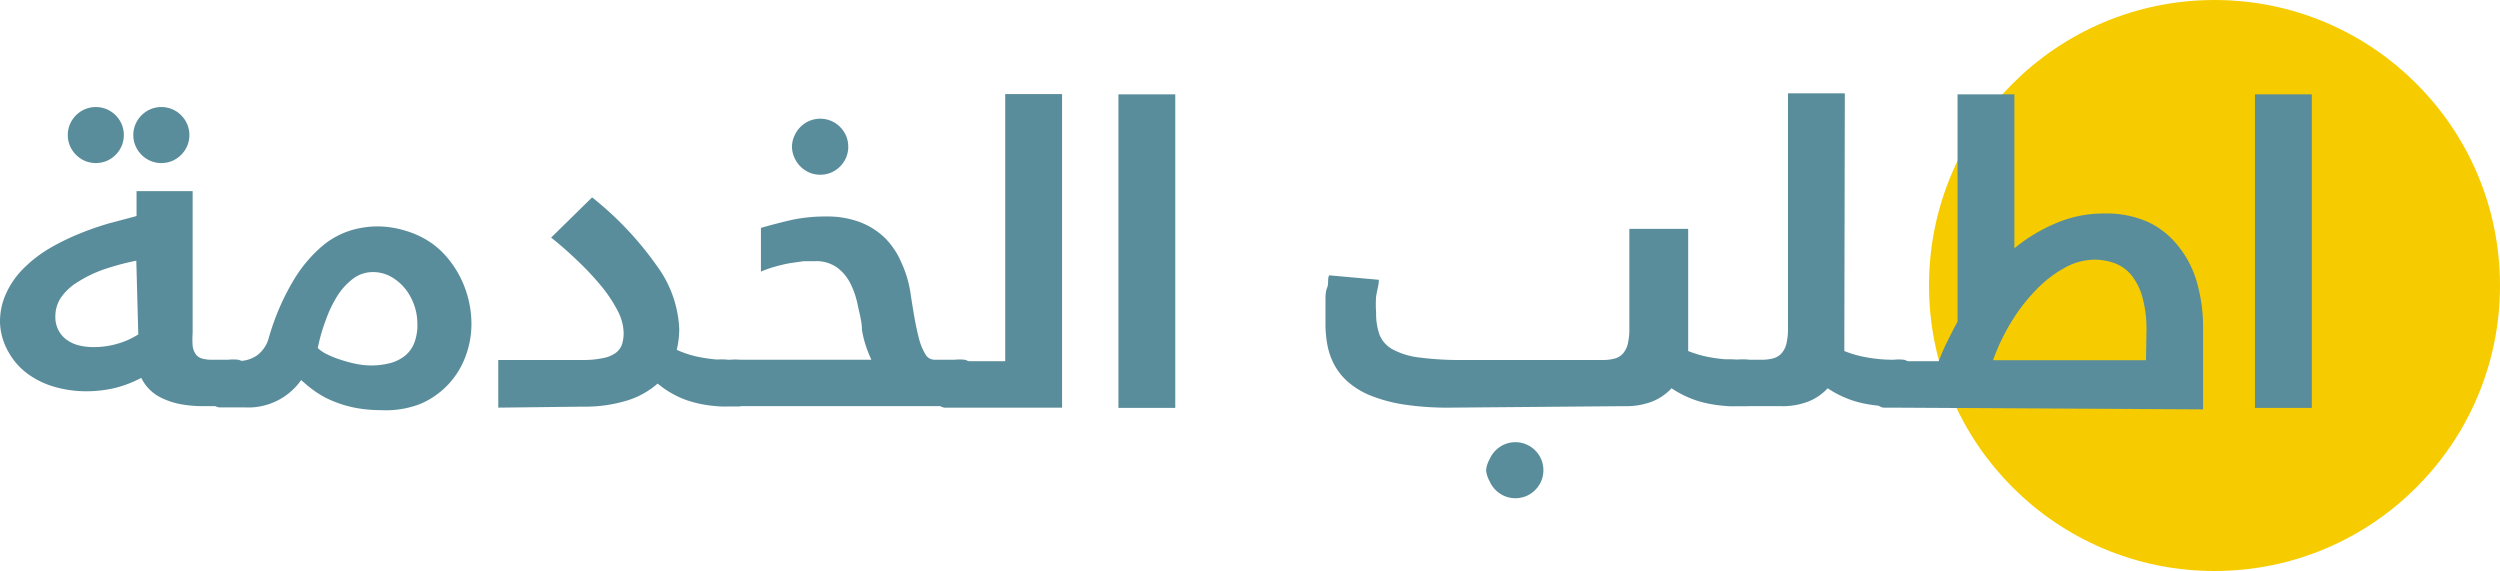 <svg xmlns="http://www.w3.org/2000/svg" viewBox="0 0 100.7 23"><defs><style>.cls-1{fill:#f6cc00;stroke:#f6cc00;stroke-miterlimit:10;stroke-width:2px;}.cls-2{fill:#5a8d9b;}</style></defs><title>اطلب الخدمة</title><g id="Layer_2" data-name="Layer 2"><g id="Layer_1-2" data-name="Layer 1"><circle class="cls-1" cx="89.2" cy="11.5" r="10.5"/><path class="cls-2" d="M7.76,13.41a3.5,3.5,0,0,0,0,.52.72.72,0,0,0,.12.33.48.48,0,0,0,.25.18,1.46,1.46,0,0,0,.44.05h.63a1.67,1.67,0,0,1,.39,0,.38.38,0,0,1,.21.11.36.36,0,0,1,.08.2,2.42,2.42,0,0,1,0,.29v.62a1.93,1.93,0,0,1,0,.36.35.35,0,0,1-.11.2.41.41,0,0,1-.21.09l-.34,0h-1a5,5,0,0,1-1-.09,3.09,3.09,0,0,1-.73-.25,1.73,1.73,0,0,1-.8-.8,4.64,4.64,0,0,1-1.11.42,5,5,0,0,1-1.12.12,4.6,4.6,0,0,1-1.2-.16,3.49,3.49,0,0,1-1.1-.51,2.73,2.73,0,0,1-.8-.88A2.57,2.57,0,0,1,0,13a2.72,2.72,0,0,1,.26-1.21,3.45,3.45,0,0,1,.71-1A5.32,5.32,0,0,1,2,10a9.44,9.44,0,0,1,1.18-.58A12.39,12.39,0,0,1,4.38,9l1.12-.3v-1H7.76ZM5.49,10.5a10.53,10.53,0,0,0-1.36.37,5.13,5.13,0,0,0-1,.49,2.24,2.24,0,0,0-.67.62,1.36,1.36,0,0,0-.23.77,1.14,1.14,0,0,0,.14.58,1.12,1.12,0,0,0,.35.38,1.43,1.43,0,0,0,.49.21,2.47,2.47,0,0,0,.54.06,3.33,3.33,0,0,0,1-.14,3.18,3.18,0,0,0,.82-.37ZM2.73,5.45A1.09,1.09,0,0,1,2.82,5a1.15,1.15,0,0,1,.6-.6,1.14,1.14,0,0,1,.88,0,1.15,1.15,0,0,1,.6.6,1.14,1.14,0,0,1,0,.88,1.15,1.15,0,0,1-.6.6,1.14,1.14,0,0,1-.88,0,1.15,1.15,0,0,1-.6-.6A1.09,1.09,0,0,1,2.73,5.45Zm2.64,0A1.09,1.09,0,0,1,5.46,5a1.15,1.15,0,0,1,.6-.6,1.14,1.14,0,0,1,.88,0,1.15,1.15,0,0,1,.6.6,1.14,1.14,0,0,1,0,.88,1.15,1.15,0,0,1-.6.6,1.14,1.14,0,0,1-.88,0,1.15,1.15,0,0,1-.6-.6A1.09,1.09,0,0,1,5.37,5.45Z"/><path class="cls-2" d="M15.34,16.52a5.28,5.28,0,0,1-1.11-.11,4.65,4.65,0,0,1-.88-.28,3.61,3.61,0,0,1-.69-.39c-.2-.14-.37-.29-.53-.43a2.6,2.6,0,0,1-2.27,1.1H9.17l-.34,0a.41.41,0,0,1-.21-.09.35.35,0,0,1-.11-.2,1.93,1.93,0,0,1,0-.36v-.62a2.42,2.42,0,0,1,0-.29.36.36,0,0,1,.08-.2.38.38,0,0,1,.2-.11,1.65,1.65,0,0,1,.39,0h.42a1.28,1.28,0,0,0,.76-.23,1.3,1.3,0,0,0,.47-.71,9.63,9.63,0,0,1,1-2.32,5.52,5.52,0,0,1,1.14-1.36,3.32,3.32,0,0,1,1.16-.64,3.78,3.78,0,0,1,1-.16,3.85,3.85,0,0,1,1.19.17,3.65,3.65,0,0,1,1,.46,3.35,3.35,0,0,1,.74.68,4.15,4.15,0,0,1,.52.82,4.19,4.19,0,0,1,.31.9,4.12,4.12,0,0,1,.1.89,3.72,3.72,0,0,1-.24,1.32,3.32,3.32,0,0,1-1.82,1.91A3.82,3.82,0,0,1,15.34,16.52ZM16.81,13a2.17,2.17,0,0,0-.11-.66,2.26,2.26,0,0,0-.34-.66,2,2,0,0,0-.57-.51,1.47,1.47,0,0,0-.78-.21,1.3,1.3,0,0,0-.78.26,2.61,2.61,0,0,0-.63.68,5,5,0,0,0-.48,1,6.94,6.94,0,0,0-.32,1.12,1.45,1.45,0,0,0,.35.24,3.72,3.72,0,0,0,.54.22,5.24,5.24,0,0,0,.62.17,3.12,3.12,0,0,0,.61.07,3,3,0,0,0,.78-.09,1.63,1.63,0,0,0,.6-.29,1.27,1.27,0,0,0,.38-.51A2,2,0,0,0,16.81,13Z"/><path class="cls-2" d="M20.07,16.42V14.5h3.38a3.78,3.78,0,0,0,.86-.08,1.23,1.23,0,0,0,.51-.22.71.71,0,0,0,.24-.35,1.5,1.5,0,0,0,.06-.44,2,2,0,0,0-.25-.91,5.63,5.63,0,0,0-.67-1,11.38,11.38,0,0,0-.94-1q-.52-.5-1.06-.93l1.65-1.62a13.27,13.27,0,0,1,2.61,2.76,4.62,4.62,0,0,1,.9,2.54,3.69,3.69,0,0,1-.1.84,4,4,0,0,0,1,.31,6,6,0,0,0,1.09.1h.07a1.67,1.67,0,0,1,.39,0,.38.38,0,0,1,.21.11.36.36,0,0,1,.08.2,2.42,2.42,0,0,1,0,.29v.62a1.93,1.93,0,0,1,0,.36.35.35,0,0,1-.11.2.41.41,0,0,1-.21.09l-.34,0h-.1a4.84,4.84,0,0,1-1.68-.25,3.84,3.84,0,0,1-1.17-.67,3.35,3.35,0,0,1-1.22.68,5.81,5.81,0,0,1-1.81.25Z"/><path class="cls-2" d="M30.65,9.18q.62-.18,1.23-.32a6.45,6.45,0,0,1,1.39-.14,3.77,3.77,0,0,1,1.35.22,3,3,0,0,1,1,.62,3.12,3.12,0,0,1,.68,1,4.5,4.5,0,0,1,.37,1.21q.08.54.16,1c.06.33.12.62.19.88a2.33,2.33,0,0,0,.25.61.42.42,0,0,0,.36.23h.83a1.67,1.67,0,0,1,.39,0,.37.37,0,0,1,.21.11.37.37,0,0,1,.08.2c0,.08,0,.17,0,.29v.62a1.93,1.93,0,0,1,0,.36.35.35,0,0,1-.11.2.41.41,0,0,1-.21.09l-.34,0H29.31l-.34,0a.41.41,0,0,1-.21-.09.35.35,0,0,1-.11-.2,1.93,1.93,0,0,1,0-.36v-.62a2.42,2.42,0,0,1,0-.29.36.36,0,0,1,.08-.2.38.38,0,0,1,.2-.11,1.65,1.65,0,0,1,.39,0h5.78a4.74,4.74,0,0,1-.22-.55,4.05,4.05,0,0,1-.16-.65c0-.33-.1-.66-.17-1a3.44,3.44,0,0,0-.3-.88,1.81,1.81,0,0,0-.54-.64,1.45,1.45,0,0,0-.88-.25l-.45,0-.56.08a6.07,6.07,0,0,0-.6.14,4.65,4.65,0,0,0-.57.2ZM31.9,5.91A1.09,1.09,0,0,1,32,5.47a1.15,1.15,0,0,1,.6-.6,1.14,1.14,0,0,1,.88,0,1.15,1.15,0,0,1,.6.6,1.14,1.14,0,0,1,0,.88,1.15,1.15,0,0,1-.6.6,1.14,1.14,0,0,1-.88,0,1.15,1.15,0,0,1-.6-.6A1.09,1.09,0,0,1,31.9,5.91Z"/><path class="cls-2" d="M38.39,16.42l-.34,0a.41.41,0,0,1-.21-.09.35.35,0,0,1-.11-.2,1.93,1.93,0,0,1,0-.36v-.62c0-.11,0-.21,0-.29a.37.37,0,0,1,.08-.2.37.37,0,0,1,.2-.11,1.67,1.67,0,0,1,.39,0h2.09V3.79h2.29V16.42Z"/><path class="cls-2" d="M45.05,3.8h2.29V16.43H45.05Z"/><path class="cls-2" d="M58.41,16.42a11.79,11.79,0,0,1-1.82-.12,6.16,6.16,0,0,1-1.34-.35,3.22,3.22,0,0,1-.92-.54,2.5,2.5,0,0,1-.57-.69,2.78,2.78,0,0,1-.29-.81,4.62,4.62,0,0,1-.08-.9q0-.18,0-.41c0-.16,0-.32,0-.5s0-.35.07-.52,0-.34.08-.49l2,.18c0,.22-.08.45-.11.67a4.8,4.8,0,0,0,0,.67,2.49,2.49,0,0,0,.14.88,1.17,1.17,0,0,0,.52.58,3,3,0,0,0,1.08.33,12.9,12.9,0,0,0,1.8.1h5.58a1.75,1.75,0,0,0,.5-.06.68.68,0,0,0,.33-.21.9.9,0,0,0,.19-.39,2.59,2.59,0,0,0,.06-.62v-4H68v4.31c0,.11,0,.21,0,.31s0,.2,0,.3a4.53,4.53,0,0,0,.93.26,5.9,5.9,0,0,0,1,.09h.07a1.79,1.79,0,0,1,.4,0,.36.36,0,0,1,.31.31,1.71,1.71,0,0,1,0,.29v.62a1.46,1.46,0,0,1,0,.36.38.38,0,0,1-.12.2.44.44,0,0,1-.22.09l-.35,0h-.1a5,5,0,0,1-1.5-.2,4.16,4.16,0,0,1-1.09-.52,2.17,2.17,0,0,1-.77.53,2.89,2.89,0,0,1-1.12.19Zm1.45,2.52A1.09,1.09,0,0,1,60,18.5a1.15,1.15,0,0,1,.6-.6,1.14,1.14,0,0,1,.88,0,1.15,1.15,0,0,1,.6.6,1.14,1.14,0,0,1,0,.88,1.15,1.15,0,0,1-.6.6,1.14,1.14,0,0,1-.88,0,1.15,1.15,0,0,1-.6-.6A1.09,1.09,0,0,1,59.86,18.94Z"/><path class="cls-2" d="M74.29,13.53c0,.11,0,.21,0,.31s0,.2,0,.3a4.53,4.53,0,0,0,.93.26,5.9,5.9,0,0,0,1,.09h.07a1.67,1.67,0,0,1,.39,0,.37.37,0,0,1,.21.11.37.37,0,0,1,.08.2c0,.08,0,.17,0,.29v.62a1.93,1.93,0,0,1,0,.36.35.35,0,0,1-.11.2.41.41,0,0,1-.21.09l-.34,0h-.1a5,5,0,0,1-1.5-.2,4.15,4.15,0,0,1-1.09-.52,2.17,2.17,0,0,1-.77.53,2.89,2.89,0,0,1-1.12.19H69.93l-.34,0a.41.41,0,0,1-.21-.09.35.35,0,0,1-.11-.2,1.93,1.93,0,0,1,0-.36v-.62c0-.11,0-.21,0-.29a.37.37,0,0,1,.08-.2.37.37,0,0,1,.2-.11,1.67,1.67,0,0,1,.39,0h1a1.75,1.75,0,0,0,.5-.06.68.68,0,0,0,.33-.21.9.9,0,0,0,.19-.39,2.59,2.59,0,0,0,.06-.62V3.76h2.29Z"/><path class="cls-2" d="M76.21,16.42l-.34,0a.41.41,0,0,1-.21-.09.35.35,0,0,1-.11-.2,1.93,1.93,0,0,1,0-.36v-.62a2.42,2.42,0,0,1,0-.29.36.36,0,0,1,.08-.2.38.38,0,0,1,.2-.11,1.65,1.65,0,0,1,.39,0h1.87c.09-.24.2-.5.33-.76s.27-.55.43-.83V3.8h2.29V10A6.75,6.75,0,0,1,82.79,9a4.85,4.85,0,0,1,2-.4,4.06,4.06,0,0,1,1.75.35,3.39,3.39,0,0,1,1.23,1,4.1,4.1,0,0,1,.73,1.45,6.57,6.57,0,0,1,.24,1.8v3.29Zm10.25-3.1a4.81,4.81,0,0,0-.17-1.37,2.44,2.44,0,0,0-.45-.88,1.58,1.58,0,0,0-.67-.47,2.37,2.37,0,0,0-.82-.14,2.49,2.49,0,0,0-1.19.33,4.74,4.74,0,0,0-1.14.88,7.21,7.21,0,0,0-1,1.29,8.31,8.31,0,0,0-.74,1.55h6.16Z"/><path class="cls-2" d="M90.83,3.8h2.29V16.43H90.83Z"/></g></g></svg>